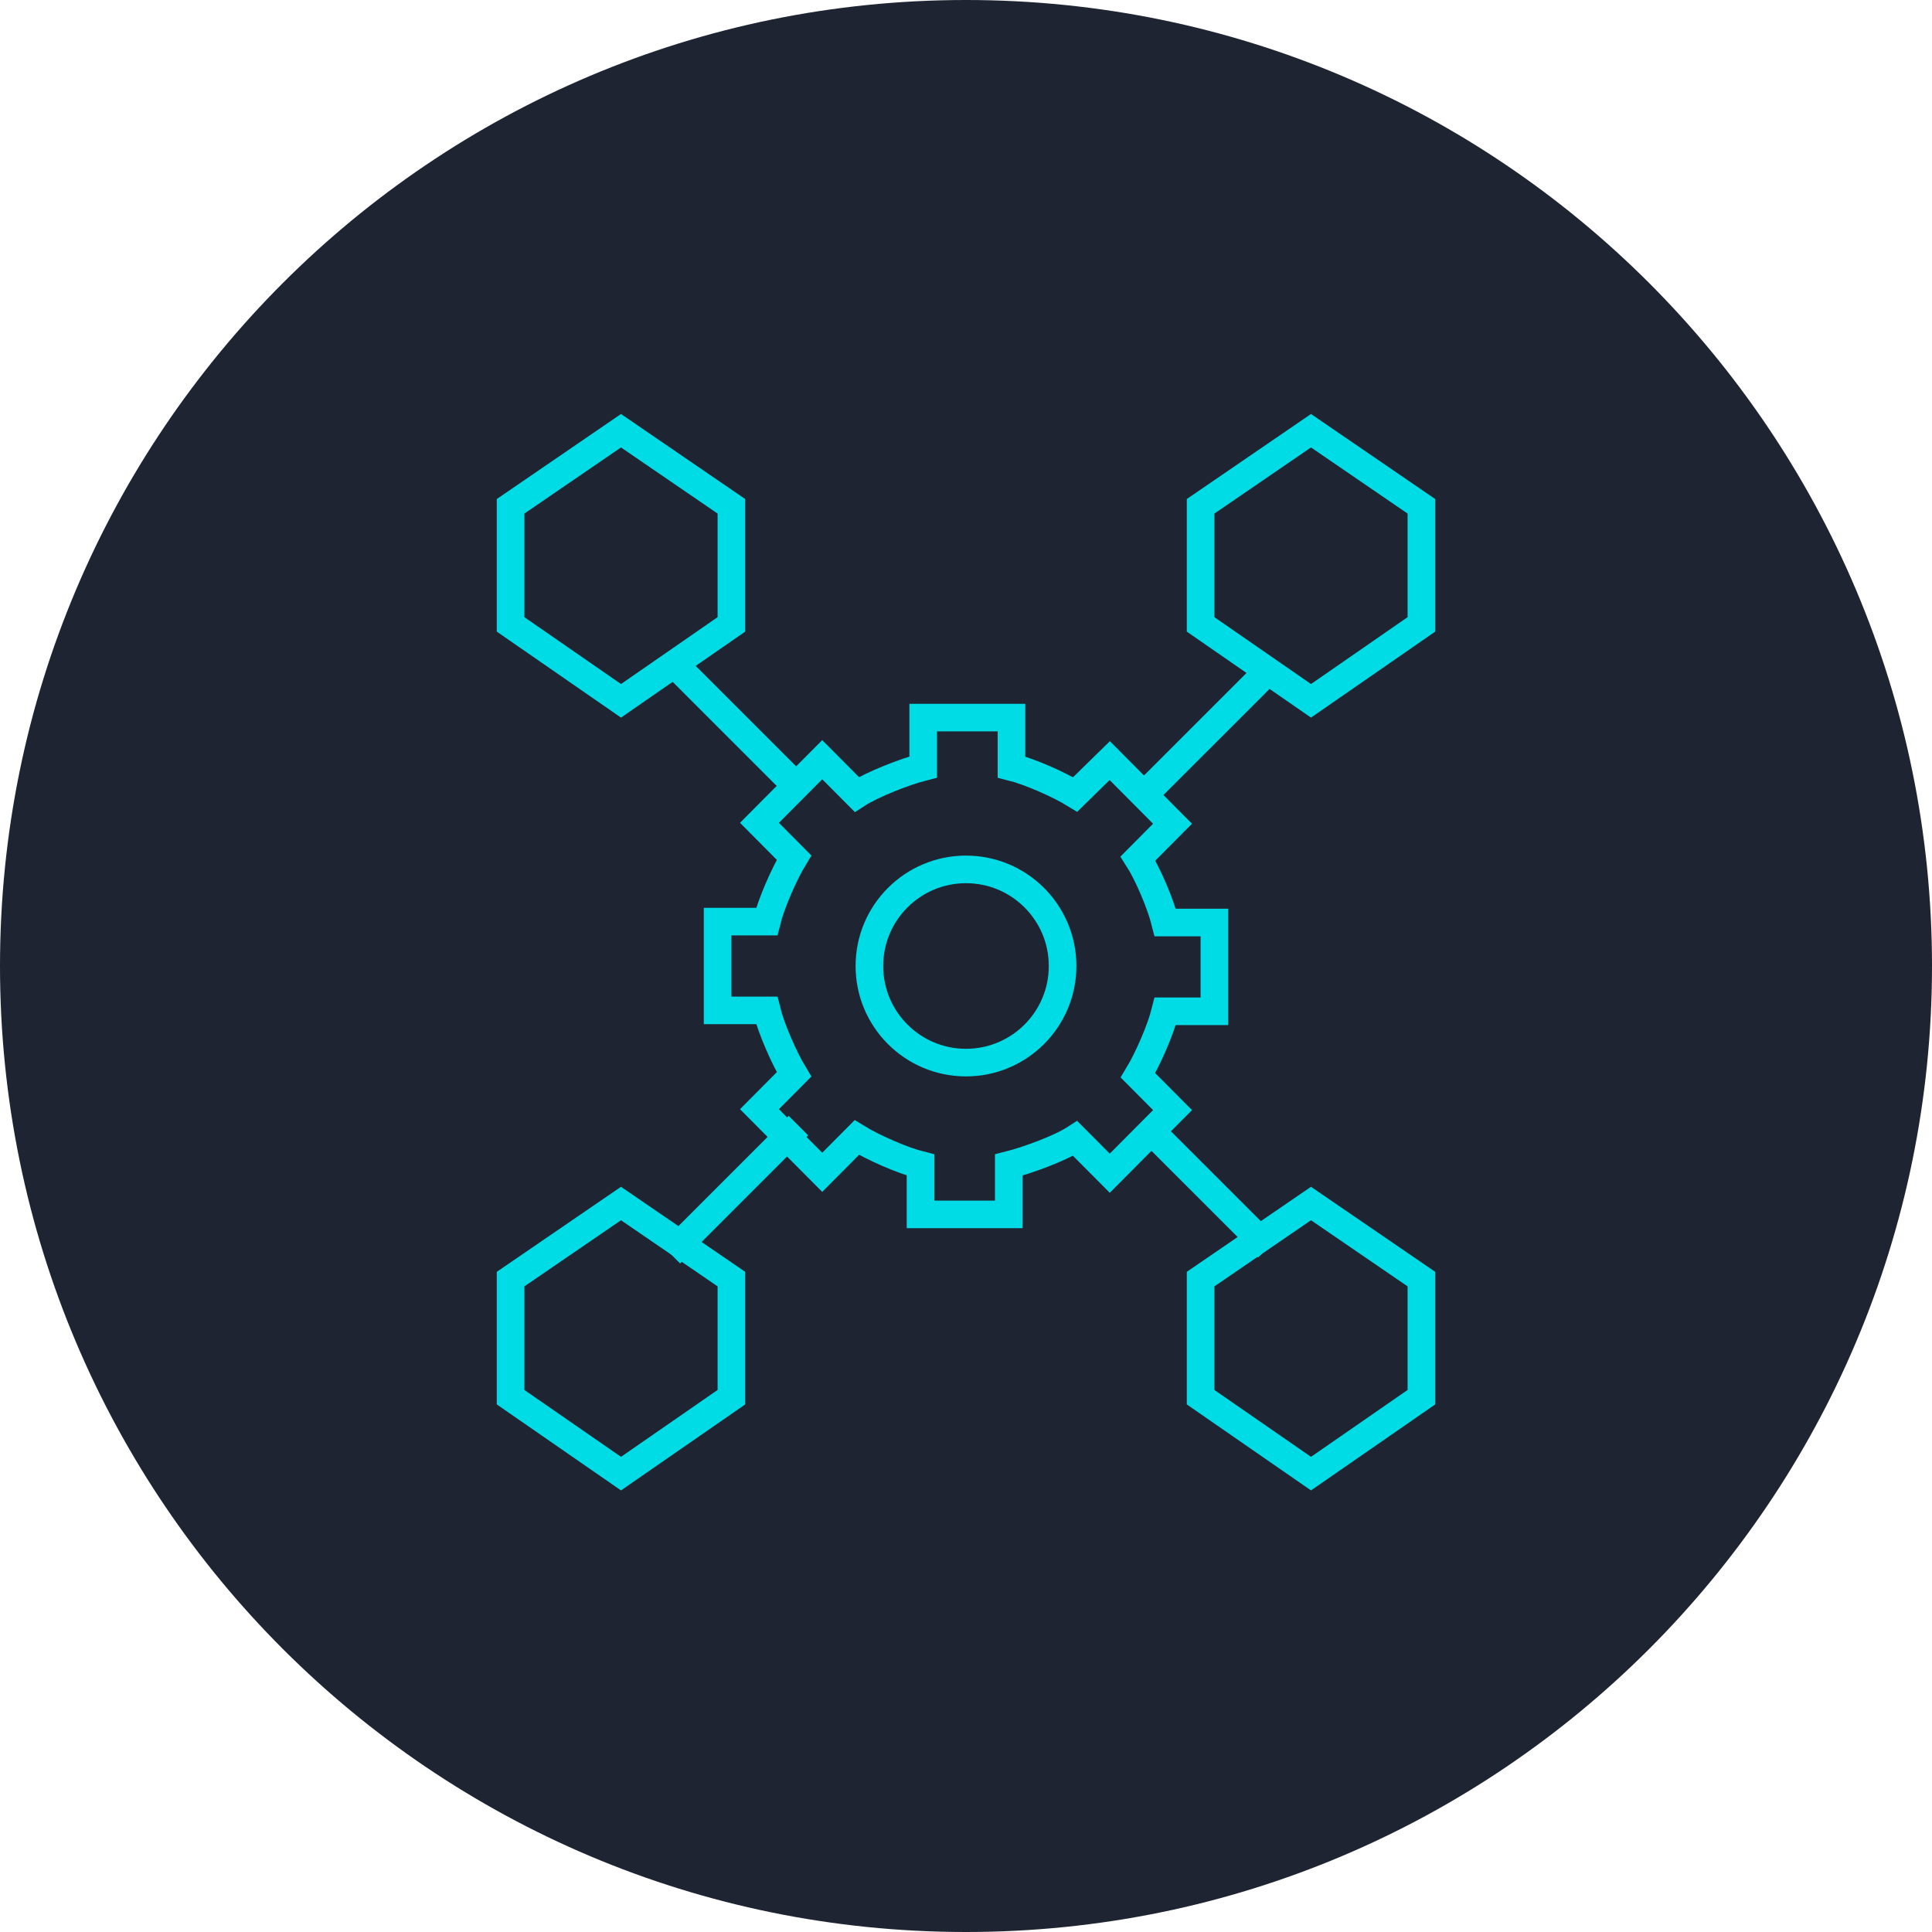 <svg width="70" height="70" viewBox="0 0 70 70" fill="none" xmlns="http://www.w3.org/2000/svg">
<path d="M35 70C54.33 70 70 54.33 70 35C70 15.67 54.33 0 35 0C15.67 0 0 15.67 0 35C0 54.33 15.67 70 35 70Z" fill="#1F2432"/>
<path d="M38.956 41.249L40.209 42.508L42.483 40.221L41.231 38.961C41.593 38.365 42.055 37.304 42.22 36.641H44V33.425H42.22C42.055 32.762 41.593 31.669 41.231 31.105L42.483 29.845L40.209 27.558L38.956 28.785C38.363 28.42 37.308 27.956 36.648 27.79V26H33.45V27.79C32.791 27.956 31.604 28.42 31.044 28.785L29.791 27.525L27.517 29.812L28.769 31.072C28.407 31.669 27.945 32.729 27.78 33.392H26V36.608H27.78C27.945 37.271 28.407 38.331 28.769 38.928L27.517 40.188L29.791 42.475L31.044 41.215C31.637 41.58 32.692 42.044 33.352 42.21V44H36.549V42.21C37.209 42.044 38.396 41.613 38.956 41.249Z" stroke="#00DCE6"/>
<path d="M18.5 22.623V18.344L22.5 15.606L26.5 18.344V22.623L22.5 25.392L18.5 22.623Z" stroke="#00DCE6"/>
<path d="M43.5 50.623V46.344L47.5 43.606L51.5 46.344V50.623L47.5 53.392L43.5 50.623Z" stroke="#00DCE6"/>
<path d="M24.435 24.062L29.075 28.703" stroke="#00DCE6"/>
<path d="M41.562 40.833L45.938 45.208" stroke="#00DCE6"/>
<path d="M51.5 22.623V18.344L47.5 15.606L43.5 18.344V22.623L47.5 25.392L51.5 22.623Z" stroke="#00DCE6"/>
<path d="M26.5 50.623V46.344L22.5 43.606L18.5 46.344V50.623L22.5 53.392L26.5 50.623Z" stroke="#00DCE6"/>
<path d="M46.069 24.184L41.428 28.824" stroke="#00DCE6"/>
<path d="M28.928 40.783L24.288 45.424" stroke="#00DCE6"/>
<circle cx="35" cy="35" r="3.5" stroke="#00DCE6"/>
</svg>
